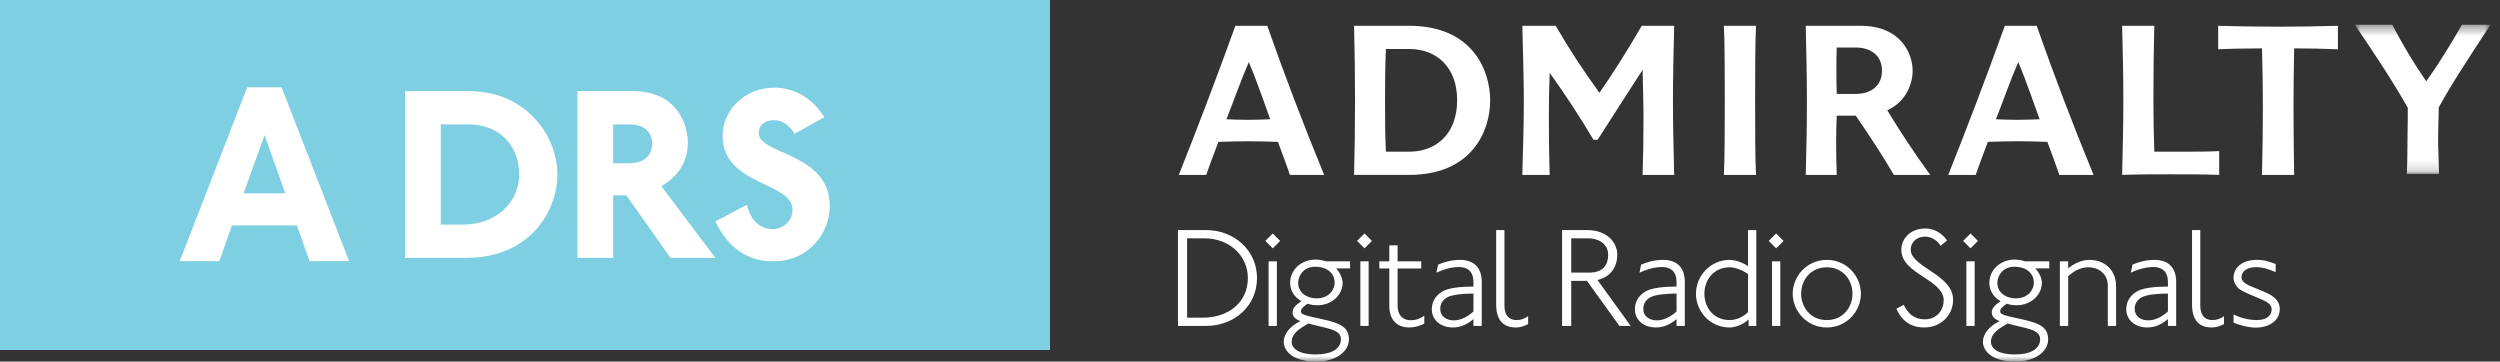 <?xml version="1.0" encoding="UTF-8"?>
<svg width="242px" height="35px" viewBox="0 0 242 35" version="1.1" xmlns="http://www.w3.org/2000/svg" xmlns:xlink="http://www.w3.org/1999/xlink">
    <rect x="0" y="0" width="242" height="35" fill="#333333" stroke="none"/>
    <!-- Generator: Sketch 55.1 (78136) - https://sketchapp.com -->
    <title>1: Atoms / logos / Admiralty / Product / Digital Radio Signals White</title>
    <desc>Created with Sketch.</desc>
    <defs>
        <polygon id="path-1" points="0.943 0.395 14.083 0.395 14.083 14.832 0.943 14.832"></polygon>
        <polygon id="path-3" points="0 35 241.083 35 241.083 0 0 0"></polygon>
    </defs>
    <g id="-" stroke="none" stroke-width="1" fill="none" fill-rule="evenodd">
        <g id="1_00119009-UKHO-Styles-1" transform="translate(-395, -3583)">
            <g id="1:-Atoms-/-logos-/-Admiralty-/-Product-/-Digital-Radio-Signals" transform="translate(395, 3582)">
                <g id="Group-50">
                    <polygon id="Fill-1" fill="#7ECFE2" points="0 34.88 101.642 34.88 101.642 0.999 0 0.999"></polygon>
                    <path d="M25.61,14.084 L23.582,19.717 L27.613,19.717 L25.61,14.084 Z M29.965,26.279 L28.738,22.821 L22.456,22.821 L21.229,26.279 L17.398,26.279 L23.931,9.452 L27.262,9.452 L33.797,26.279 L29.965,26.279 Z" id="Fill-2" fill="#FFFFFF"></path>
                    <g id="Group-49" transform="translate(0, 1)">
                        <path d="M45.31,12.04 L42.668,12.04 L42.668,21.74 L44.83,21.74 C48.048,21.74 50.258,19.556 50.258,16.892 C50.258,14.345 48.6,12.04 45.31,12.04 M45.119,24.961 L39.211,24.961 L39.211,8.82 L45.382,8.82 C50.881,8.82 53.955,13.097 53.955,16.892 C53.955,20.371 51.361,24.961 45.119,24.961" id="Fill-3" fill="#FFFFFF"></path>
                        <path d="M60.893,12.04 L59.356,12.04 L59.356,15.809 L60.845,15.809 C62.501,15.809 63.126,14.921 63.126,13.888 C63.126,12.761 62.334,12.04 60.893,12.04 L60.893,12.04 Z M64.903,24.961 L60.628,18.908 L59.356,18.908 L59.356,24.961 L55.897,24.961 L55.897,8.82 L61.228,8.82 C65.719,8.82 66.585,12.28 66.585,13.818 C66.585,15.858 65.432,17.202 64.015,18.019 L69.249,24.961 L64.903,24.961 Z" id="Fill-5" fill="#FFFFFF"></path>
                        <path d="M74.797,25.296 C71.747,25.296 70.09,23.232 69.25,21.43 L72.298,19.82 C72.563,20.853 73.188,22.174 74.821,22.174 C75.781,22.174 76.718,21.405 76.718,20.324 C76.718,17.563 69.947,17.995 69.947,13.121 C69.947,10.718 72.059,8.485 74.917,8.485 C76.862,8.485 78.64,9.47 79.791,11.345 L76.91,12.952 C76.502,12.232 75.805,11.632 74.917,11.632 C73.981,11.632 73.451,12.159 73.451,12.88 C73.451,15.017 80.32,14.729 80.32,19.966 C80.32,22.438 78.423,25.296 74.797,25.296" id="Fill-7" fill="#FFFFFF"></path>
                        <path d="M120.796,11.6 C120.22,11.6 119.268,11.574 118.719,11.543 C119.498,9.583 120.102,7.797 120.884,6.013 C121.662,7.797 122.731,10.966 122.958,11.543 C122.152,11.574 121.575,11.6 120.796,11.6 M122.671,2.498 L119.585,2.498 C117.682,7.768 115.838,12.582 114.108,16.931 L116.76,16.931 C116.931,16.442 117.309,15.374 117.939,13.733 C118.836,13.703 119.927,13.674 120.796,13.674 C121.835,13.674 122.671,13.703 123.707,13.733 C124.082,14.769 124.486,15.806 124.863,16.931 L128.176,16.931 C126.101,11.887 124.284,7.078 122.671,2.498" id="Fill-9" fill="#FFFFFF"></path>
                        <path d="M136.438,14.681 L134.159,14.681 C134.073,13.041 134.073,11.518 134.073,9.841 C134.073,8.2 134.073,6.414 134.159,4.744 L136.438,4.744 C138.942,4.744 141.051,6.385 141.051,9.7 C141.051,13.041 138.942,14.681 136.438,14.681 M136.407,2.497 L131.076,2.497 C131.135,4.916 131.166,7.424 131.166,9.815 C131.166,12.236 131.135,14.539 131.076,16.93 L136.407,16.93 C142.519,16.93 144.249,12.637 144.249,9.726 C144.249,6.79 142.519,2.497 136.407,2.497" id="Fill-11" fill="#FFFFFF"></path>
                        <path d="M150.011,16.931 C149.952,15.172 149.928,12.953 149.928,11.315 C149.928,9.672 149.952,8.693 150.011,7.049 C151.54,9.18 152.95,11.34 154.25,13.53 L154.65,13.53 C155.863,11.601 157.361,9.325 159.003,6.761 C159.032,8.372 159.091,9.929 159.091,11.454 C159.091,13.327 159.061,15.346 159.003,16.931 L162.06,16.931 C162.002,14.54 161.942,12.179 161.942,9.755 C161.942,7.365 162.002,4.915 162.06,2.498 L158.919,2.498 C157.533,4.887 156.123,7.133 154.825,8.98 C153.297,6.874 151.886,4.743 150.591,2.498 L147.362,2.498 C147.418,5.001 147.507,7.48 147.507,9.873 C147.507,12.291 147.418,14.625 147.362,16.931 L150.011,16.931 Z" id="Fill-13" fill="#FFFFFF"></path>
                        <path d="M169.981,16.931 C169.896,15.458 169.896,12.089 169.896,9.672 C169.896,7.395 169.896,3.994 169.981,2.498 L166.871,2.498 C166.958,3.994 166.958,7.395 166.958,9.672 C166.958,12.089 166.958,15.458 166.871,16.931 L169.981,16.931 Z" id="Fill-15" fill="#FFFFFF"></path>
                        <path d="M179.639,9.092 L177.795,9.092 C177.764,8.347 177.764,7.596 177.764,6.846 C177.764,6.096 177.764,5.348 177.795,4.599 L179.639,4.599 C180.993,4.599 182.175,5.292 182.175,6.846 C182.175,8.405 180.993,9.092 179.639,9.092 M182.691,10.678 C184.507,9.842 185.143,8.114 185.143,6.846 C185.143,5.117 183.93,2.498 180.129,2.498 L174.796,2.498 C174.856,5.002 174.91,7.481 174.91,9.873 C174.91,12.291 174.856,14.626 174.796,16.931 L177.795,16.931 C177.764,15.893 177.737,14.825 177.737,13.789 C177.737,12.928 177.764,12.062 177.795,11.197 L179.639,11.197 C181.109,13.328 182.373,15.29 183.325,16.931 L186.843,16.931 C185.316,14.825 183.905,12.697 182.691,10.678" id="Fill-17" fill="#FFFFFF"></path>
                        <path d="M195.28,11.6 C194.703,11.6 193.751,11.571 193.206,11.543 C193.982,9.583 194.589,7.797 195.364,6.011 C196.141,7.797 197.208,10.966 197.441,11.543 C196.632,11.571 196.056,11.6 195.28,11.6 M197.151,2.498 L194.069,2.498 C192.168,7.768 190.322,12.582 188.59,16.931 L191.246,16.931 C191.416,16.44 191.792,15.371 192.423,13.733 C193.32,13.703 194.416,13.671 195.28,13.671 C196.315,13.671 197.151,13.703 198.185,13.733 C198.565,14.769 198.966,15.806 199.341,16.931 L202.655,16.931 C200.582,11.887 198.764,7.078 197.151,2.498" id="Fill-19" fill="#FFFFFF"></path>
                        <path d="M214.817,16.931 C213.291,16.871 211.649,16.871 210.091,16.871 C208.535,16.871 207.04,16.871 205.423,16.931 C205.48,14.509 205.54,12.035 205.54,9.611 C205.54,7.223 205.48,4.887 205.423,2.498 L208.535,2.498 C208.478,4.743 208.45,7.336 208.45,9.611 C208.45,11.397 208.478,12.897 208.535,14.682 L211.362,14.682 C212.57,14.682 213.895,14.682 214.817,14.625 L214.817,16.931 Z" id="Fill-21" fill="#FFFFFF"></path>
                        <path d="M226.309,4.772 C225.065,4.715 223.541,4.684 222.072,4.684 C222.043,6.5 222.011,8.431 222.011,10.245 C222.011,12.465 222.043,14.71 222.072,16.931 L218.959,16.931 C219.016,14.71 219.046,12.582 219.046,10.306 C219.046,8.515 219.016,6.444 218.959,4.684 C217.403,4.684 215.843,4.715 214.72,4.772 L214.72,2.499 C216.654,2.552 218.583,2.584 220.512,2.584 C222.448,2.584 224.374,2.552 226.309,2.499 L226.309,4.772 Z" id="Fill-23" fill="#FFFFFF"></path>
                        <g id="Group-27" transform="translate(227, 2)">
                            <mask id="mask-2" fill="white">
                                <use xlink:href="#path-1"></use>
                            </mask>
                            <g id="Clip-26"></g>
                            <path d="M9.041,9.817 C9.009,10.595 9.009,11.229 9.009,11.774 L9.099,14.832 L5.983,14.832 C6.016,14.109 6.045,12.871 6.045,11.572 C6.073,10.22 6.073,8.752 6.073,8.433 C4.66,5.929 2.814,3.133 0.943,0.395 L4.572,0.395 C5.582,2.328 6.679,4.17 7.86,5.868 C9.124,4.114 10.251,2.244 11.318,0.395 L14.083,0.395 C12.008,3.537 10.135,6.417 9.068,8.407 C9.068,8.582 9.068,9.041 9.041,9.817" id="Fill-25" fill="#FFFFFF" mask="url(#mask-2)"></path>
                        </g>
                        <path d="M116.596,23.07 L114.911,23.07 L114.911,30.748 L116.458,30.748 C118.915,30.748 120.794,29.27 120.794,26.91 C120.794,24.798 119.054,23.07 116.596,23.07 M116.735,31.549 L114.027,31.549 L114.027,22.27 L116.735,22.27 C119.468,22.27 121.678,24.232 121.678,26.91 C121.678,29.63 119.482,31.549 116.735,31.549" id="Fill-28" fill="#FFFFFF"></path>
                        <mask id="mask-4" fill="white">
                            <use xlink:href="#path-3"></use>
                        </mask>
                        <g id="Clip-31"></g>
                        <path d="M122.8,31.55 L123.602,31.55 L123.602,25.295 L122.8,25.295 L122.8,31.55 Z M123.202,24.038 L122.483,23.32 L123.202,22.601 L123.919,23.32 L123.202,24.038 Z" id="Fill-30" fill="#FFFFFF" mask="url(#mask-4)"></path>
                        <path d="M127.317,25.818 C126.143,25.818 125.66,26.744 125.66,27.38 C125.66,28.317 126.488,28.883 127.441,28.883 C128.712,28.883 129.195,27.96 129.195,27.38 C129.195,26.384 128.38,25.818 127.317,25.818 L127.317,25.818 Z M126.654,31.314 C125.687,31.868 125.038,32.307 125.038,33.095 C125.038,33.69 125.633,34.31 127.385,34.31 C128.849,34.31 129.803,33.786 129.803,32.834 C129.803,31.838 128.338,31.797 126.654,31.314 L126.654,31.314 Z M129.332,25.984 C129.636,26.288 129.966,26.866 129.966,27.38 C129.966,28.512 128.946,29.547 127.538,29.547 C127.178,29.547 126.876,29.506 126.572,29.396 C126.156,29.684 125.935,29.892 125.935,30.114 C125.935,30.419 126.061,30.488 128.063,30.914 C129.79,31.288 130.575,31.699 130.575,32.862 C130.575,33.98 129.388,35 127.411,35 C124.845,35 124.265,33.746 124.265,33.095 C124.265,32.378 124.79,31.618 125.881,31.08 C125.357,30.886 125.122,30.625 125.122,30.224 C125.122,29.809 125.467,29.49 125.977,29.162 C125.217,28.706 124.886,28.07 124.886,27.38 C124.886,26.135 125.935,25.128 127.345,25.128 C127.675,25.128 128.006,25.184 128.338,25.295 L130.687,25.295 L130.687,25.984 L129.332,25.984 Z" id="Fill-32" fill="#FFFFFF" mask="url(#mask-4)"></path>
                        <path d="M131.683,31.55 L132.485,31.55 L132.485,25.295 L131.683,25.295 L131.683,31.55 Z M132.084,24.038 L131.366,23.32 L132.084,22.601 L132.801,23.32 L132.084,24.038 Z" id="Fill-33" fill="#FFFFFF" mask="url(#mask-4)"></path>
                        <path d="M136.378,31.699 C135.58,31.699 134.486,31.288 134.486,29.603 L134.486,25.985 L133.521,25.985 L133.521,25.296 L134.486,25.296 L134.486,23.748 L135.288,23.748 L135.288,25.296 L137.58,25.296 L137.58,25.985 L135.288,25.985 L135.288,29.558 C135.288,30.678 135.95,30.997 136.544,30.997 C137.11,30.997 137.524,30.819 137.87,30.555 L137.87,31.327 C137.441,31.55 136.933,31.699 136.378,31.699" id="Fill-34" fill="#FFFFFF" mask="url(#mask-4)"></path>
                        <path d="M142.63,28.416 C141.763,28.416 140.617,28.498 140.106,28.773 C139.665,29.011 139.415,29.41 139.415,29.893 C139.415,30.639 140.022,31.011 140.727,31.011 C141.375,31.011 142.023,30.694 142.63,30.156 L142.63,28.416 Z M142.63,31.55 L142.63,30.887 C142.15,31.301 141.486,31.699 140.643,31.699 C139.457,31.699 138.6,30.982 138.6,29.935 C138.6,29.424 138.795,28.678 139.665,28.192 C140.257,27.862 141.404,27.74 142.63,27.74 L142.63,27.325 C142.63,26.108 141.885,25.847 141.21,25.847 C140.45,25.847 139.58,26.125 139.042,26.398 L139.209,25.612 C139.759,25.377 140.478,25.157 141.335,25.157 C142.603,25.157 143.433,25.835 143.433,27.284 L143.433,31.55 L142.63,31.55 Z" id="Fill-35" fill="#FFFFFF" mask="url(#mask-4)"></path>
                        <path d="M146.72,31.699 C145.823,31.699 144.83,31.288 144.83,29.491 L144.83,22.271 L145.629,22.271 L145.629,29.558 C145.629,30.789 146.333,30.983 146.819,30.983 C147.204,30.983 147.617,30.845 147.924,30.597 L147.924,31.369 C147.617,31.535 147.233,31.699 146.72,31.699" id="Fill-36" fill="#FFFFFF" mask="url(#mask-4)"></path>
                        <path d="M153.667,23.07 L152.094,23.07 L152.094,26.385 L153.875,26.385 C155.105,26.385 155.672,25.694 155.672,24.658 C155.672,23.9 155.118,23.07 153.667,23.07 L153.667,23.07 Z M156.762,31.549 L153.615,27.186 L152.094,27.186 L152.094,31.549 L151.21,31.549 L151.21,22.27 L153.6,22.27 C155.81,22.27 156.554,23.709 156.554,24.632 C156.554,25.764 155.974,26.799 154.636,27.102 L157.852,31.549 L156.762,31.549 Z" id="Fill-37" fill="#FFFFFF" mask="url(#mask-4)"></path>
                        <path d="M162.29,28.416 C161.42,28.416 160.271,28.498 159.763,28.773 C159.319,29.011 159.071,29.41 159.071,29.893 C159.071,30.639 159.678,31.011 160.385,31.011 C161.031,31.011 161.681,30.694 162.29,30.156 L162.29,28.416 Z M162.29,31.55 L162.29,30.887 C161.806,31.301 161.143,31.699 160.301,31.699 C159.111,31.699 158.257,30.982 158.257,29.935 C158.257,29.424 158.452,28.678 159.319,28.192 C159.914,27.862 161.06,27.74 162.29,27.74 L162.29,27.325 C162.29,26.108 161.544,25.847 160.867,25.847 C160.107,25.847 159.238,26.125 158.699,26.398 L158.864,25.612 C159.415,25.377 160.134,25.157 160.992,25.157 C162.261,25.157 163.088,25.835 163.088,27.284 L163.088,31.55 L162.29,31.55 Z" id="Fill-38" fill="#FFFFFF" mask="url(#mask-4)"></path>
                        <path d="M169.209,26.523 C168.646,26.135 167.955,25.874 167.428,25.874 C165.911,25.874 164.984,27.076 164.984,28.43 C164.984,29.74 165.855,30.983 167.428,30.983 C168.146,30.983 168.823,30.609 169.209,30.211 L169.209,26.523 Z M169.266,31.549 L169.266,30.913 C168.684,31.494 167.856,31.699 167.428,31.699 C165.48,31.699 164.169,30.099 164.169,28.43 C164.169,26.732 165.536,25.158 167.428,25.158 C167.939,25.158 168.657,25.377 169.209,25.764 L169.209,22.27 L170.01,22.27 L170.01,31.549 L169.266,31.549 Z" id="Fill-39" fill="#FFFFFF" mask="url(#mask-4)"></path>
                        <path d="M171.532,31.55 L172.333,31.55 L172.333,25.295 L171.532,25.295 L171.532,31.55 Z M171.932,24.038 L171.215,23.32 L171.932,22.601 L172.649,23.32 L171.932,24.038 Z" id="Fill-40" fill="#FFFFFF" mask="url(#mask-4)"></path>
                        <path d="M176.835,25.874 C175.261,25.874 174.35,27.117 174.35,28.431 C174.35,29.74 175.261,30.984 176.835,30.984 C178.409,30.984 179.32,29.74 179.32,28.431 C179.32,27.117 178.409,25.874 176.835,25.874 M176.835,31.7 C174.89,31.7 173.535,30.101 173.535,28.431 C173.535,26.757 174.89,25.157 176.835,25.157 C178.782,25.157 180.136,26.757 180.136,28.431 C180.136,30.101 178.782,31.7 176.835,31.7" id="Fill-41" fill="#FFFFFF" mask="url(#mask-4)"></path>
                        <path d="M186.284,31.699 C184.75,31.699 184.022,30.859 183.564,29.891 L184.281,29.505 C184.681,30.347 185.29,30.913 186.311,30.913 C187.54,30.913 188.15,29.949 188.15,29.063 C188.15,27.061 184.049,26.523 184.049,24.19 C184.049,23.099 184.917,22.118 186.381,22.118 C187.028,22.118 187.858,22.393 188.479,23.277 L187.845,23.789 C187.54,23.277 186.974,22.905 186.341,22.905 C185.511,22.905 184.958,23.471 184.958,24.162 C184.958,25.873 189.059,26.563 189.059,29.01 C189.059,30.583 187.804,31.699 186.284,31.699" id="Fill-42" fill="#FFFFFF" mask="url(#mask-4)"></path>
                        <path d="M190.345,31.55 L191.147,31.55 L191.147,25.295 L190.345,25.295 L190.345,31.55 Z M190.746,24.038 L190.029,23.32 L190.746,22.601 L191.465,23.32 L190.746,24.038 Z" id="Fill-43" fill="#FFFFFF" mask="url(#mask-4)"></path>
                        <path d="M195,25.818 C193.826,25.818 193.344,26.744 193.344,27.38 C193.344,28.317 194.172,28.883 195.124,28.883 C196.396,28.883 196.878,27.96 196.878,27.38 C196.878,26.384 196.062,25.818 195,25.818 L195,25.818 Z M194.338,31.314 C193.372,31.868 192.722,32.307 192.722,33.095 C192.722,33.69 193.317,34.31 195.07,34.31 C196.532,34.31 197.484,33.786 197.484,32.834 C197.484,31.838 196.022,31.797 194.338,31.314 L194.338,31.314 Z M197.017,25.984 C197.322,26.288 197.654,26.866 197.654,27.38 C197.654,28.512 196.63,29.547 195.221,29.547 C194.862,29.547 194.559,29.506 194.255,29.396 C193.841,29.684 193.62,29.892 193.62,30.114 C193.62,30.419 193.744,30.488 195.746,30.914 C197.475,31.288 198.261,31.699 198.261,32.862 C198.261,33.98 197.07,35 195.097,35 C192.53,35 191.948,33.746 191.948,33.095 C191.948,32.378 192.476,31.618 193.566,31.08 C193.04,30.886 192.807,30.625 192.807,30.224 C192.807,29.809 193.15,29.49 193.66,29.162 C192.902,28.706 192.57,28.07 192.57,27.38 C192.57,26.135 193.62,25.128 195.028,25.128 C195.361,25.128 195.692,25.184 196.022,25.295 L198.37,25.295 L198.37,25.984 L197.017,25.984 Z" id="Fill-44" fill="#FFFFFF" mask="url(#mask-4)"></path>
                        <path d="M204.036,31.549 L204.036,27.655 C204.036,26.468 203.097,25.873 202.161,25.873 C201.329,25.873 200.682,26.305 200.2,26.733 L200.2,31.549 L199.396,31.549 L199.396,25.294 L200.2,25.294 L200.2,25.971 C200.653,25.613 201.373,25.157 202.269,25.157 C203.608,25.157 204.837,26.026 204.837,27.724 L204.837,31.549 L204.036,31.549 Z" id="Fill-45" fill="#FFFFFF" mask="url(#mask-4)"></path>
                        <path d="M209.855,28.416 C208.985,28.416 207.836,28.498 207.329,28.773 C206.884,29.011 206.636,29.41 206.636,29.893 C206.636,30.639 207.244,31.011 207.948,31.011 C208.596,31.011 209.247,30.694 209.855,30.156 L209.855,28.416 Z M209.855,31.55 L209.855,30.887 C209.371,31.301 208.709,31.699 207.867,31.699 C206.678,31.699 205.823,30.982 205.823,29.935 C205.823,29.424 206.016,28.678 206.884,28.192 C207.48,27.862 208.625,27.74 209.855,27.74 L209.855,27.325 C209.855,26.108 209.109,25.847 208.433,25.847 C207.674,25.847 206.802,26.125 206.264,26.398 L206.43,25.612 C206.983,25.377 207.7,25.157 208.557,25.157 C209.826,25.157 210.654,25.835 210.654,27.284 L210.654,31.55 L209.855,31.55 Z" id="Fill-46" fill="#FFFFFF" mask="url(#mask-4)"></path>
                        <path d="M214.08,31.699 C213.183,31.699 212.19,31.288 212.19,29.491 L212.19,22.271 L212.988,22.271 L212.988,29.558 C212.988,30.789 213.694,30.983 214.177,30.983 C214.564,30.983 214.98,30.845 215.282,30.597 L215.282,31.369 C214.98,31.535 214.59,31.699 214.08,31.699" id="Fill-47" fill="#FFFFFF" mask="url(#mask-4)"></path>
                        <path d="M218.405,31.715 C217.522,31.715 216.582,31.395 216.209,31.232 L216.209,30.43 C216.791,30.747 217.632,30.983 218.474,30.983 C219.413,30.983 219.895,30.541 219.895,29.934 C219.895,29.602 219.715,29.312 218.875,28.968 C217.218,28.276 216.873,28.099 216.651,27.875 C216.429,27.655 216.209,27.325 216.209,26.883 C216.209,25.942 216.983,25.157 218.463,25.157 C219.219,25.157 219.677,25.335 220.284,25.558 L220.284,26.343 C219.579,26.041 219.025,25.861 218.377,25.861 C217.494,25.861 216.983,26.288 216.983,26.799 C216.983,27.16 217.15,27.421 218.047,27.779 C219.579,28.401 219.772,28.497 220.143,28.802 C220.489,29.078 220.683,29.489 220.683,29.907 C220.683,31.136 219.495,31.715 218.405,31.715" id="Fill-48" fill="#FFFFFF" mask="url(#mask-4)"></path>
                    </g>
                </g>
            </g>
        </g>
    </g>
</svg>